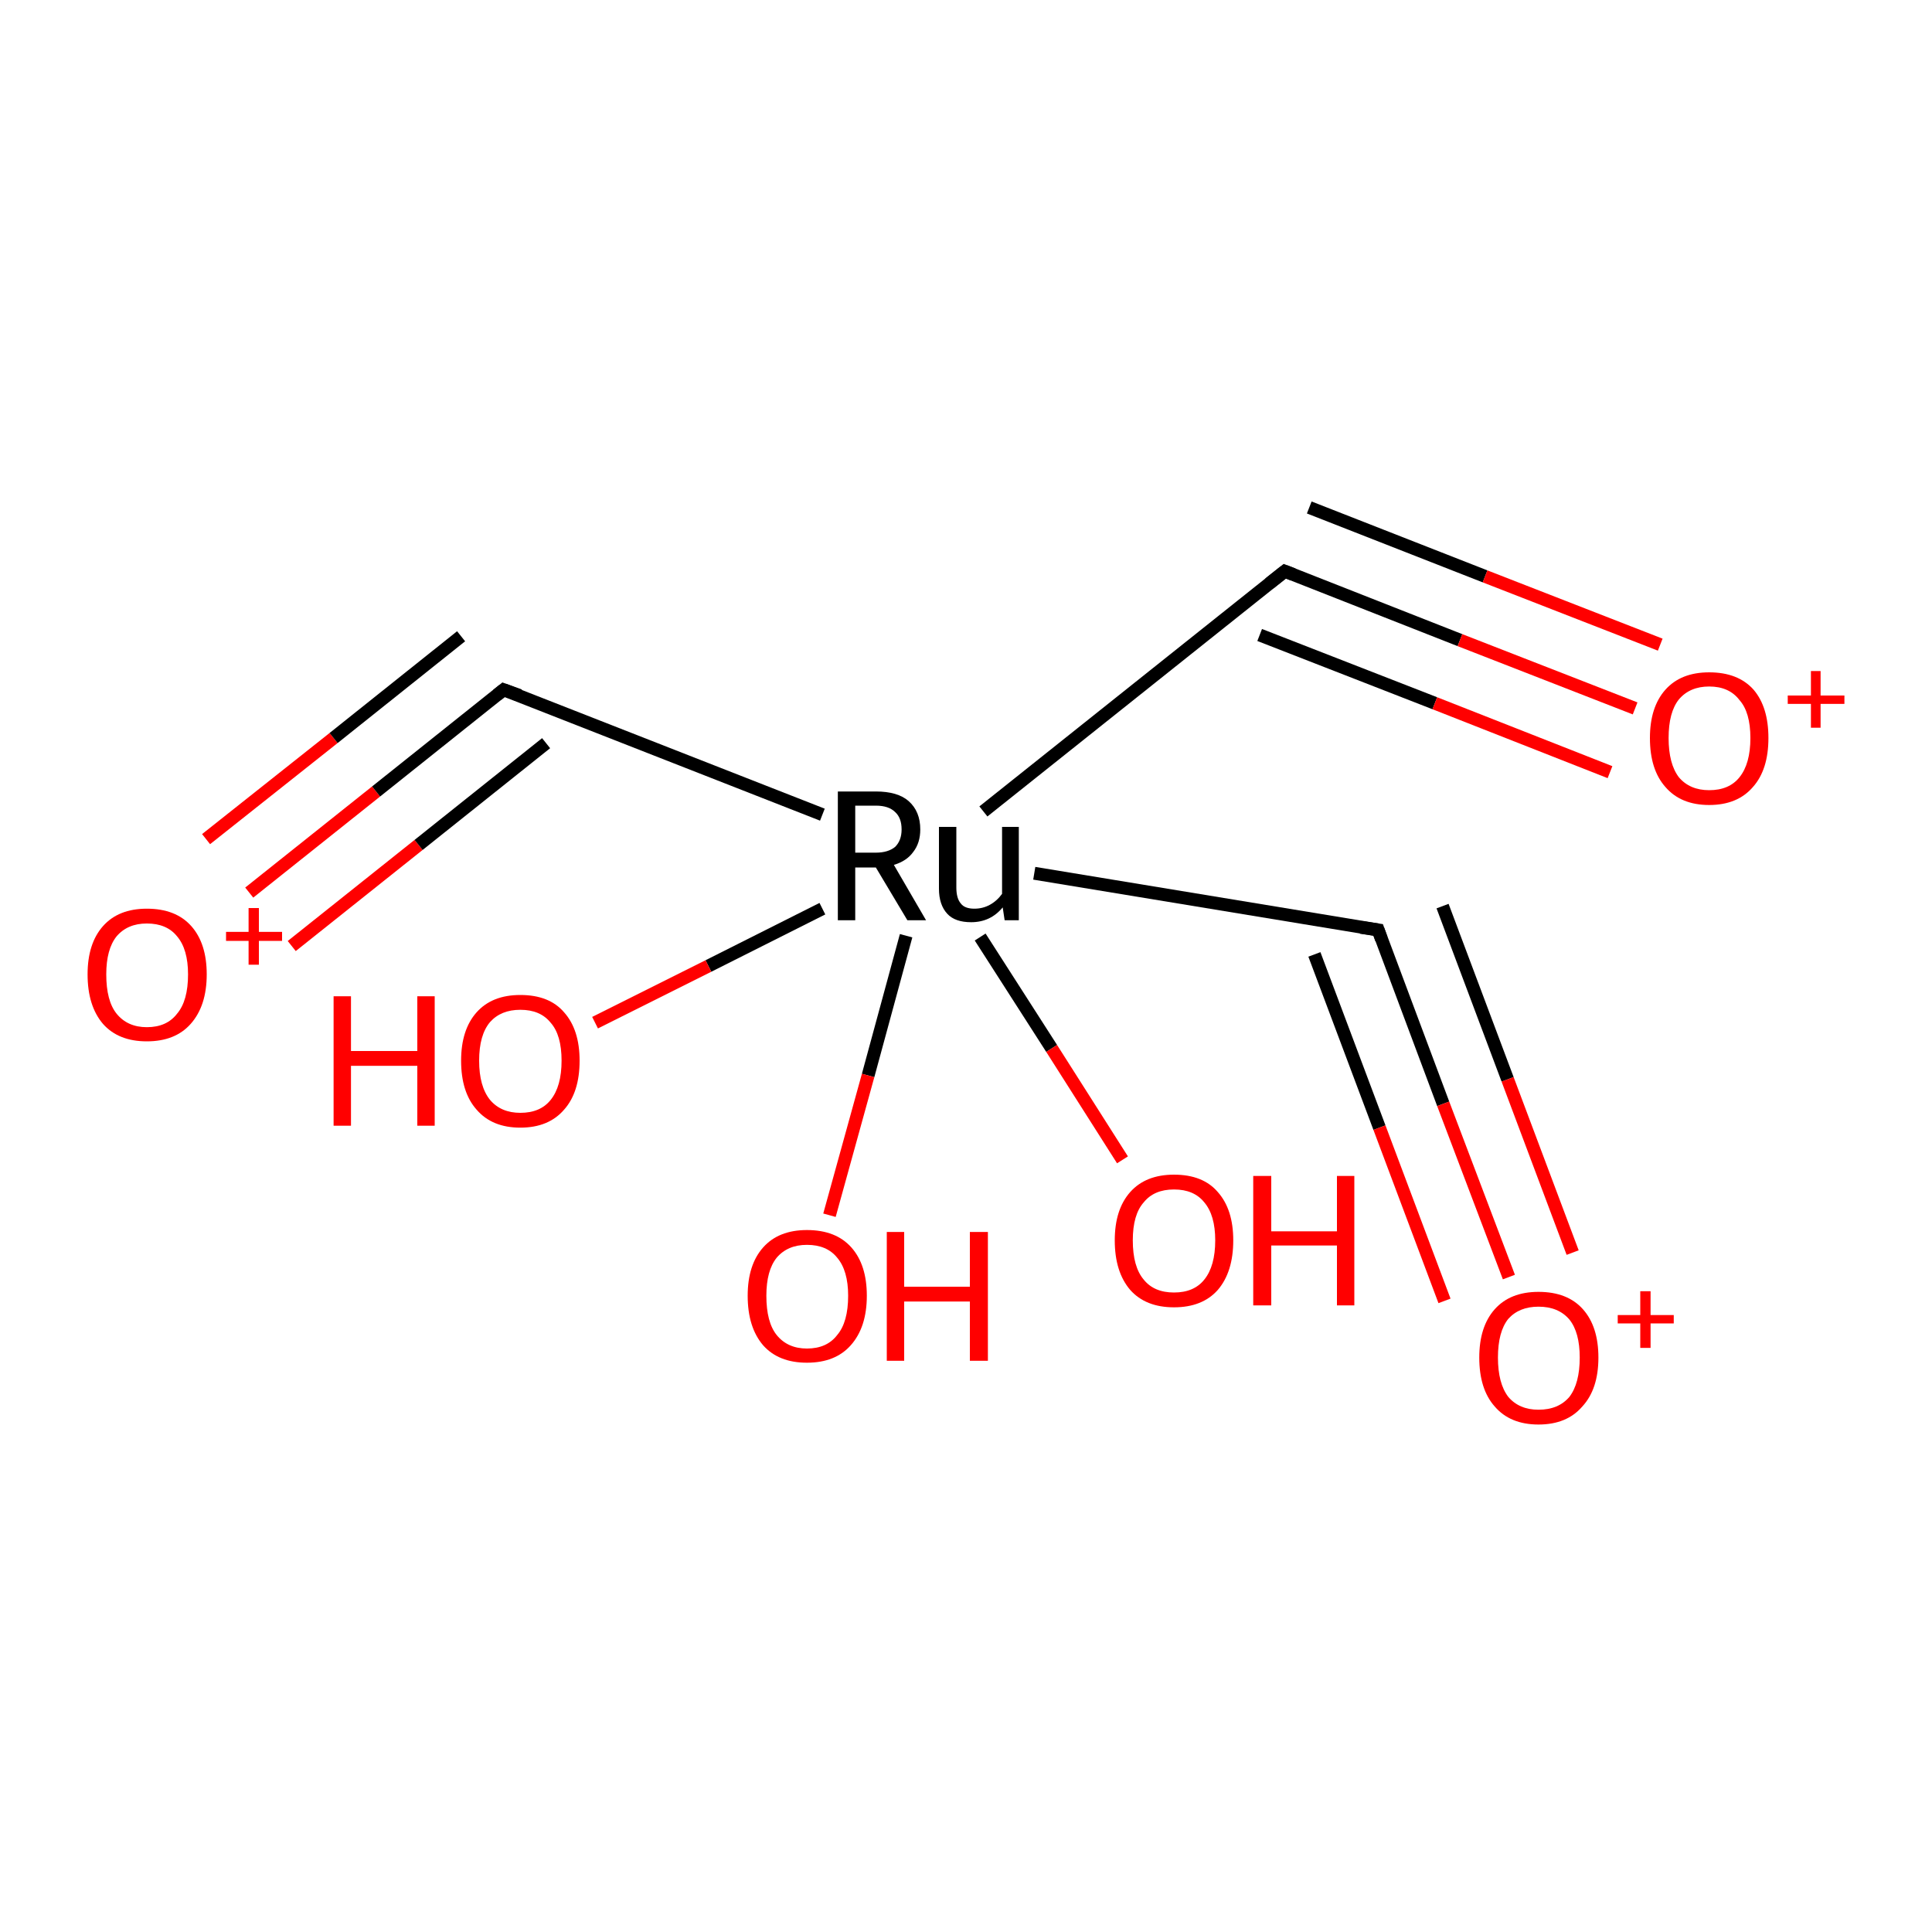 <?xml version='1.0' encoding='iso-8859-1'?>
<svg version='1.1' baseProfile='full'
              xmlns='http://www.w3.org/2000/svg'
                      xmlns:rdkit='http://www.rdkit.org/xml'
                      xmlns:xlink='http://www.w3.org/1999/xlink'
                  xml:space='preserve'
width='300px' height='300px' viewBox='0 0 300 300'>
<!-- END OF HEADER -->
<rect style='opacity:1.0;fill:#FFFFFF;stroke:none' width='300.0' height='300.0' x='0.0' y='0.0'> </rect>
<path class='bond-0 atom-0 atom-1' d='M 38.7,138.6 L 58.4,122.9' style='fill:none;fill-rule:evenodd;stroke:#FF0000;stroke-width:2.0px;stroke-linecap:butt;stroke-linejoin:miter;stroke-opacity:1' />
<path class='bond-0 atom-0 atom-1' d='M 58.4,122.9 L 78.2,107.1' style='fill:none;fill-rule:evenodd;stroke:#000000;stroke-width:2.0px;stroke-linecap:butt;stroke-linejoin:miter;stroke-opacity:1' />
<path class='bond-0 atom-0 atom-1' d='M 32.0,130.3 L 51.8,114.6' style='fill:none;fill-rule:evenodd;stroke:#FF0000;stroke-width:2.0px;stroke-linecap:butt;stroke-linejoin:miter;stroke-opacity:1' />
<path class='bond-0 atom-0 atom-1' d='M 51.8,114.6 L 71.6,98.8' style='fill:none;fill-rule:evenodd;stroke:#000000;stroke-width:2.0px;stroke-linecap:butt;stroke-linejoin:miter;stroke-opacity:1' />
<path class='bond-0 atom-0 atom-1' d='M 45.3,146.9 L 65.0,131.2' style='fill:none;fill-rule:evenodd;stroke:#FF0000;stroke-width:2.0px;stroke-linecap:butt;stroke-linejoin:miter;stroke-opacity:1' />
<path class='bond-0 atom-0 atom-1' d='M 65.0,131.2 L 84.8,115.4' style='fill:none;fill-rule:evenodd;stroke:#000000;stroke-width:2.0px;stroke-linecap:butt;stroke-linejoin:miter;stroke-opacity:1' />
<path class='bond-1 atom-1 atom-2' d='M 78.2,107.1 L 127.7,126.5' style='fill:none;fill-rule:evenodd;stroke:#000000;stroke-width:2.0px;stroke-linecap:butt;stroke-linejoin:miter;stroke-opacity:1' />
<path class='bond-2 atom-2 atom-3' d='M 152.7,126.0 L 199.5,88.7' style='fill:none;fill-rule:evenodd;stroke:#000000;stroke-width:2.0px;stroke-linecap:butt;stroke-linejoin:miter;stroke-opacity:1' />
<path class='bond-3 atom-3 atom-4' d='M 199.5,88.7 L 226.7,99.4' style='fill:none;fill-rule:evenodd;stroke:#000000;stroke-width:2.0px;stroke-linecap:butt;stroke-linejoin:miter;stroke-opacity:1' />
<path class='bond-3 atom-3 atom-4' d='M 226.7,99.4 L 253.9,110.0' style='fill:none;fill-rule:evenodd;stroke:#FF0000;stroke-width:2.0px;stroke-linecap:butt;stroke-linejoin:miter;stroke-opacity:1' />
<path class='bond-3 atom-3 atom-4' d='M 203.3,78.8 L 230.6,89.5' style='fill:none;fill-rule:evenodd;stroke:#000000;stroke-width:2.0px;stroke-linecap:butt;stroke-linejoin:miter;stroke-opacity:1' />
<path class='bond-3 atom-3 atom-4' d='M 230.6,89.5 L 257.8,100.1' style='fill:none;fill-rule:evenodd;stroke:#FF0000;stroke-width:2.0px;stroke-linecap:butt;stroke-linejoin:miter;stroke-opacity:1' />
<path class='bond-3 atom-3 atom-4' d='M 195.6,98.6 L 222.8,109.2' style='fill:none;fill-rule:evenodd;stroke:#000000;stroke-width:2.0px;stroke-linecap:butt;stroke-linejoin:miter;stroke-opacity:1' />
<path class='bond-3 atom-3 atom-4' d='M 222.8,109.2 L 250.0,119.9' style='fill:none;fill-rule:evenodd;stroke:#FF0000;stroke-width:2.0px;stroke-linecap:butt;stroke-linejoin:miter;stroke-opacity:1' />
<path class='bond-4 atom-2 atom-5' d='M 160.6,135.6 L 214.0,144.4' style='fill:none;fill-rule:evenodd;stroke:#000000;stroke-width:2.0px;stroke-linecap:butt;stroke-linejoin:miter;stroke-opacity:1' />
<path class='bond-5 atom-5 atom-6' d='M 214.0,144.4 L 224.1,171.4' style='fill:none;fill-rule:evenodd;stroke:#000000;stroke-width:2.0px;stroke-linecap:butt;stroke-linejoin:miter;stroke-opacity:1' />
<path class='bond-5 atom-5 atom-6' d='M 224.1,171.4 L 234.3,198.3' style='fill:none;fill-rule:evenodd;stroke:#FF0000;stroke-width:2.0px;stroke-linecap:butt;stroke-linejoin:miter;stroke-opacity:1' />
<path class='bond-5 atom-5 atom-6' d='M 224.0,140.7 L 234.1,167.6' style='fill:none;fill-rule:evenodd;stroke:#000000;stroke-width:2.0px;stroke-linecap:butt;stroke-linejoin:miter;stroke-opacity:1' />
<path class='bond-5 atom-5 atom-6' d='M 234.1,167.6 L 244.2,194.5' style='fill:none;fill-rule:evenodd;stroke:#FF0000;stroke-width:2.0px;stroke-linecap:butt;stroke-linejoin:miter;stroke-opacity:1' />
<path class='bond-5 atom-5 atom-6' d='M 204.1,148.2 L 214.2,175.1' style='fill:none;fill-rule:evenodd;stroke:#000000;stroke-width:2.0px;stroke-linecap:butt;stroke-linejoin:miter;stroke-opacity:1' />
<path class='bond-5 atom-5 atom-6' d='M 214.2,175.1 L 224.3,202.0' style='fill:none;fill-rule:evenodd;stroke:#FF0000;stroke-width:2.0px;stroke-linecap:butt;stroke-linejoin:miter;stroke-opacity:1' />
<path class='bond-6 atom-2 atom-7' d='M 140.7,145.3 L 134.8,167.0' style='fill:none;fill-rule:evenodd;stroke:#000000;stroke-width:2.0px;stroke-linecap:butt;stroke-linejoin:miter;stroke-opacity:1' />
<path class='bond-6 atom-2 atom-7' d='M 134.8,167.0 L 128.8,188.7' style='fill:none;fill-rule:evenodd;stroke:#FF0000;stroke-width:2.0px;stroke-linecap:butt;stroke-linejoin:miter;stroke-opacity:1' />
<path class='bond-7 atom-2 atom-8' d='M 152.2,145.5 L 163.3,162.8' style='fill:none;fill-rule:evenodd;stroke:#000000;stroke-width:2.0px;stroke-linecap:butt;stroke-linejoin:miter;stroke-opacity:1' />
<path class='bond-7 atom-2 atom-8' d='M 163.3,162.8 L 174.3,180.1' style='fill:none;fill-rule:evenodd;stroke:#FF0000;stroke-width:2.0px;stroke-linecap:butt;stroke-linejoin:miter;stroke-opacity:1' />
<path class='bond-8 atom-2 atom-9' d='M 127.7,141.1 L 110.0,150.0' style='fill:none;fill-rule:evenodd;stroke:#000000;stroke-width:2.0px;stroke-linecap:butt;stroke-linejoin:miter;stroke-opacity:1' />
<path class='bond-8 atom-2 atom-9' d='M 110.0,150.0 L 92.4,158.8' style='fill:none;fill-rule:evenodd;stroke:#FF0000;stroke-width:2.0px;stroke-linecap:butt;stroke-linejoin:miter;stroke-opacity:1' />
<path d='M 77.2,107.9 L 78.2,107.1 L 80.7,108.0' style='fill:none;stroke:#000000;stroke-width:2.0px;stroke-linecap:butt;stroke-linejoin:miter;stroke-opacity:1;' />
<path d='M 197.1,90.6 L 199.5,88.7 L 200.8,89.2' style='fill:none;stroke:#000000;stroke-width:2.0px;stroke-linecap:butt;stroke-linejoin:miter;stroke-opacity:1;' />
<path d='M 211.3,144.0 L 214.0,144.4 L 214.5,145.8' style='fill:none;stroke:#000000;stroke-width:2.0px;stroke-linecap:butt;stroke-linejoin:miter;stroke-opacity:1;' />
<path class='atom-0' d='M 13.6 151.3
Q 13.6 146.5, 16.0 143.8
Q 18.4 141.1, 22.8 141.1
Q 27.3 141.1, 29.7 143.8
Q 32.1 146.5, 32.1 151.3
Q 32.1 156.2, 29.6 159.0
Q 27.2 161.7, 22.8 161.7
Q 18.4 161.7, 16.0 159.0
Q 13.6 156.2, 13.6 151.3
M 22.8 159.5
Q 25.9 159.5, 27.5 157.4
Q 29.2 155.4, 29.2 151.3
Q 29.2 147.4, 27.5 145.4
Q 25.9 143.4, 22.8 143.4
Q 19.8 143.4, 18.1 145.4
Q 16.5 147.4, 16.5 151.3
Q 16.5 155.4, 18.1 157.4
Q 19.8 159.5, 22.8 159.5
' fill='#FF0000'/>
<path class='atom-0' d='M 35.1 144.7
L 38.6 144.7
L 38.6 141.0
L 40.2 141.0
L 40.2 144.7
L 43.8 144.7
L 43.8 146.1
L 40.2 146.1
L 40.2 149.8
L 38.6 149.8
L 38.6 146.1
L 35.1 146.1
L 35.1 144.7
' fill='#FF0000'/>
<path class='atom-2' d='M 140.9 142.9
L 136.0 134.7
L 136.0 134.7
L 132.8 134.7
L 132.8 142.9
L 130.1 142.9
L 130.1 122.9
L 136.0 122.9
Q 139.4 122.9, 141.1 124.4
Q 142.9 126.0, 142.9 128.8
Q 142.9 130.9, 141.8 132.3
Q 140.8 133.7, 138.8 134.3
L 143.8 142.9
L 140.9 142.9
M 132.8 132.4
L 136.0 132.4
Q 137.9 132.4, 139.0 131.5
Q 140.0 130.5, 140.0 128.8
Q 140.0 127.0, 139.0 126.1
Q 138.0 125.1, 136.0 125.1
L 132.8 125.1
L 132.8 132.4
' fill='#000000'/>
<path class='atom-2' d='M 158.2 128.4
L 158.2 142.9
L 156.0 142.9
L 155.7 140.9
Q 153.8 143.2, 150.8 143.2
Q 148.3 143.2, 147.1 141.9
Q 145.8 140.5, 145.8 138.0
L 145.8 128.4
L 148.5 128.4
L 148.5 137.8
Q 148.5 139.5, 149.2 140.3
Q 149.8 141.1, 151.3 141.1
Q 152.6 141.1, 153.7 140.5
Q 154.8 139.9, 155.6 138.8
L 155.6 128.4
L 158.2 128.4
' fill='#000000'/>
<path class='atom-4' d='M 256.2 114.6
Q 256.2 109.8, 258.6 107.1
Q 261.0 104.4, 265.4 104.4
Q 269.9 104.4, 272.3 107.1
Q 274.6 109.8, 274.6 114.6
Q 274.6 119.5, 272.2 122.2
Q 269.8 125.0, 265.4 125.0
Q 261.0 125.0, 258.6 122.2
Q 256.2 119.5, 256.2 114.6
M 265.4 122.7
Q 268.5 122.7, 270.1 120.7
Q 271.8 118.6, 271.8 114.6
Q 271.8 110.6, 270.1 108.7
Q 268.5 106.6, 265.4 106.6
Q 262.4 106.6, 260.7 108.6
Q 259.1 110.6, 259.1 114.6
Q 259.1 118.6, 260.7 120.7
Q 262.4 122.7, 265.4 122.7
' fill='#FF0000'/>
<path class='atom-4' d='M 277.6 108.0
L 281.2 108.0
L 281.2 104.2
L 282.7 104.2
L 282.7 108.0
L 286.4 108.0
L 286.4 109.3
L 282.7 109.3
L 282.7 113.0
L 281.2 113.0
L 281.2 109.3
L 277.6 109.3
L 277.6 108.0
' fill='#FF0000'/>
<path class='atom-6' d='M 229.7 210.8
Q 229.7 206.0, 232.1 203.3
Q 234.5 200.6, 238.9 200.6
Q 243.4 200.6, 245.8 203.3
Q 248.2 206.0, 248.2 210.8
Q 248.2 215.7, 245.7 218.4
Q 243.3 221.2, 238.9 221.2
Q 234.5 221.2, 232.1 218.4
Q 229.7 215.7, 229.7 210.8
M 238.9 218.9
Q 242.0 218.9, 243.7 216.9
Q 245.3 214.8, 245.3 210.8
Q 245.3 206.9, 243.7 204.9
Q 242.0 202.9, 238.9 202.9
Q 235.9 202.9, 234.2 204.8
Q 232.6 206.8, 232.6 210.8
Q 232.6 214.8, 234.2 216.9
Q 235.9 218.9, 238.9 218.9
' fill='#FF0000'/>
<path class='atom-6' d='M 251.2 204.2
L 254.7 204.2
L 254.7 200.5
L 256.3 200.5
L 256.3 204.2
L 259.9 204.2
L 259.9 205.5
L 256.3 205.5
L 256.3 209.3
L 254.7 209.3
L 254.7 205.5
L 251.2 205.5
L 251.2 204.2
' fill='#FF0000'/>
<path class='atom-7' d='M 116.1 201.2
Q 116.1 196.4, 118.5 193.7
Q 120.9 191.0, 125.3 191.0
Q 129.8 191.0, 132.2 193.7
Q 134.6 196.4, 134.6 201.2
Q 134.6 206.1, 132.1 208.9
Q 129.7 211.6, 125.3 211.6
Q 120.9 211.6, 118.5 208.9
Q 116.1 206.1, 116.1 201.2
M 125.3 209.4
Q 128.4 209.4, 130.0 207.3
Q 131.7 205.3, 131.7 201.2
Q 131.7 197.3, 130.0 195.3
Q 128.4 193.3, 125.3 193.3
Q 122.3 193.3, 120.6 195.3
Q 119.0 197.3, 119.0 201.2
Q 119.0 205.3, 120.6 207.3
Q 122.3 209.4, 125.3 209.4
' fill='#FF0000'/>
<path class='atom-7' d='M 137.7 191.3
L 140.4 191.3
L 140.4 199.8
L 150.6 199.8
L 150.6 191.3
L 153.4 191.3
L 153.4 211.3
L 150.6 211.3
L 150.6 202.1
L 140.4 202.1
L 140.4 211.3
L 137.7 211.3
L 137.7 191.3
' fill='#FF0000'/>
<path class='atom-8' d='M 173.1 192.6
Q 173.1 187.8, 175.5 185.1
Q 177.9 182.4, 182.3 182.4
Q 186.8 182.4, 189.1 185.1
Q 191.5 187.8, 191.5 192.6
Q 191.5 197.5, 189.1 200.3
Q 186.7 203.0, 182.3 203.0
Q 177.9 203.0, 175.5 200.3
Q 173.1 197.5, 173.1 192.6
M 182.3 200.7
Q 185.4 200.7, 187.0 198.7
Q 188.7 196.6, 188.7 192.6
Q 188.7 188.7, 187.0 186.7
Q 185.4 184.7, 182.3 184.7
Q 179.2 184.7, 177.6 186.7
Q 175.9 188.6, 175.9 192.6
Q 175.9 196.7, 177.6 198.7
Q 179.2 200.7, 182.3 200.7
' fill='#FF0000'/>
<path class='atom-8' d='M 194.6 182.6
L 197.4 182.6
L 197.4 191.2
L 207.6 191.2
L 207.6 182.6
L 210.3 182.6
L 210.3 202.7
L 207.6 202.7
L 207.6 193.4
L 197.4 193.4
L 197.4 202.7
L 194.6 202.7
L 194.6 182.6
' fill='#FF0000'/>
<path class='atom-9' d='M 51.8 154.7
L 54.5 154.7
L 54.5 163.2
L 64.8 163.2
L 64.8 154.7
L 67.5 154.7
L 67.5 174.8
L 64.8 174.8
L 64.8 165.5
L 54.5 165.5
L 54.5 174.8
L 51.8 174.8
L 51.8 154.7
' fill='#FF0000'/>
<path class='atom-9' d='M 71.6 164.7
Q 71.6 159.9, 74.0 157.2
Q 76.4 154.5, 80.8 154.5
Q 85.3 154.5, 87.6 157.2
Q 90.0 159.9, 90.0 164.7
Q 90.0 169.6, 87.6 172.3
Q 85.2 175.1, 80.8 175.1
Q 76.4 175.1, 74.0 172.3
Q 71.6 169.6, 71.6 164.7
M 80.8 172.8
Q 83.9 172.8, 85.5 170.8
Q 87.2 168.7, 87.2 164.7
Q 87.2 160.7, 85.5 158.8
Q 83.9 156.8, 80.8 156.8
Q 77.8 156.8, 76.1 158.7
Q 74.4 160.7, 74.4 164.7
Q 74.4 168.7, 76.1 170.8
Q 77.8 172.8, 80.8 172.8
' fill='#FF0000'/>
</svg>
